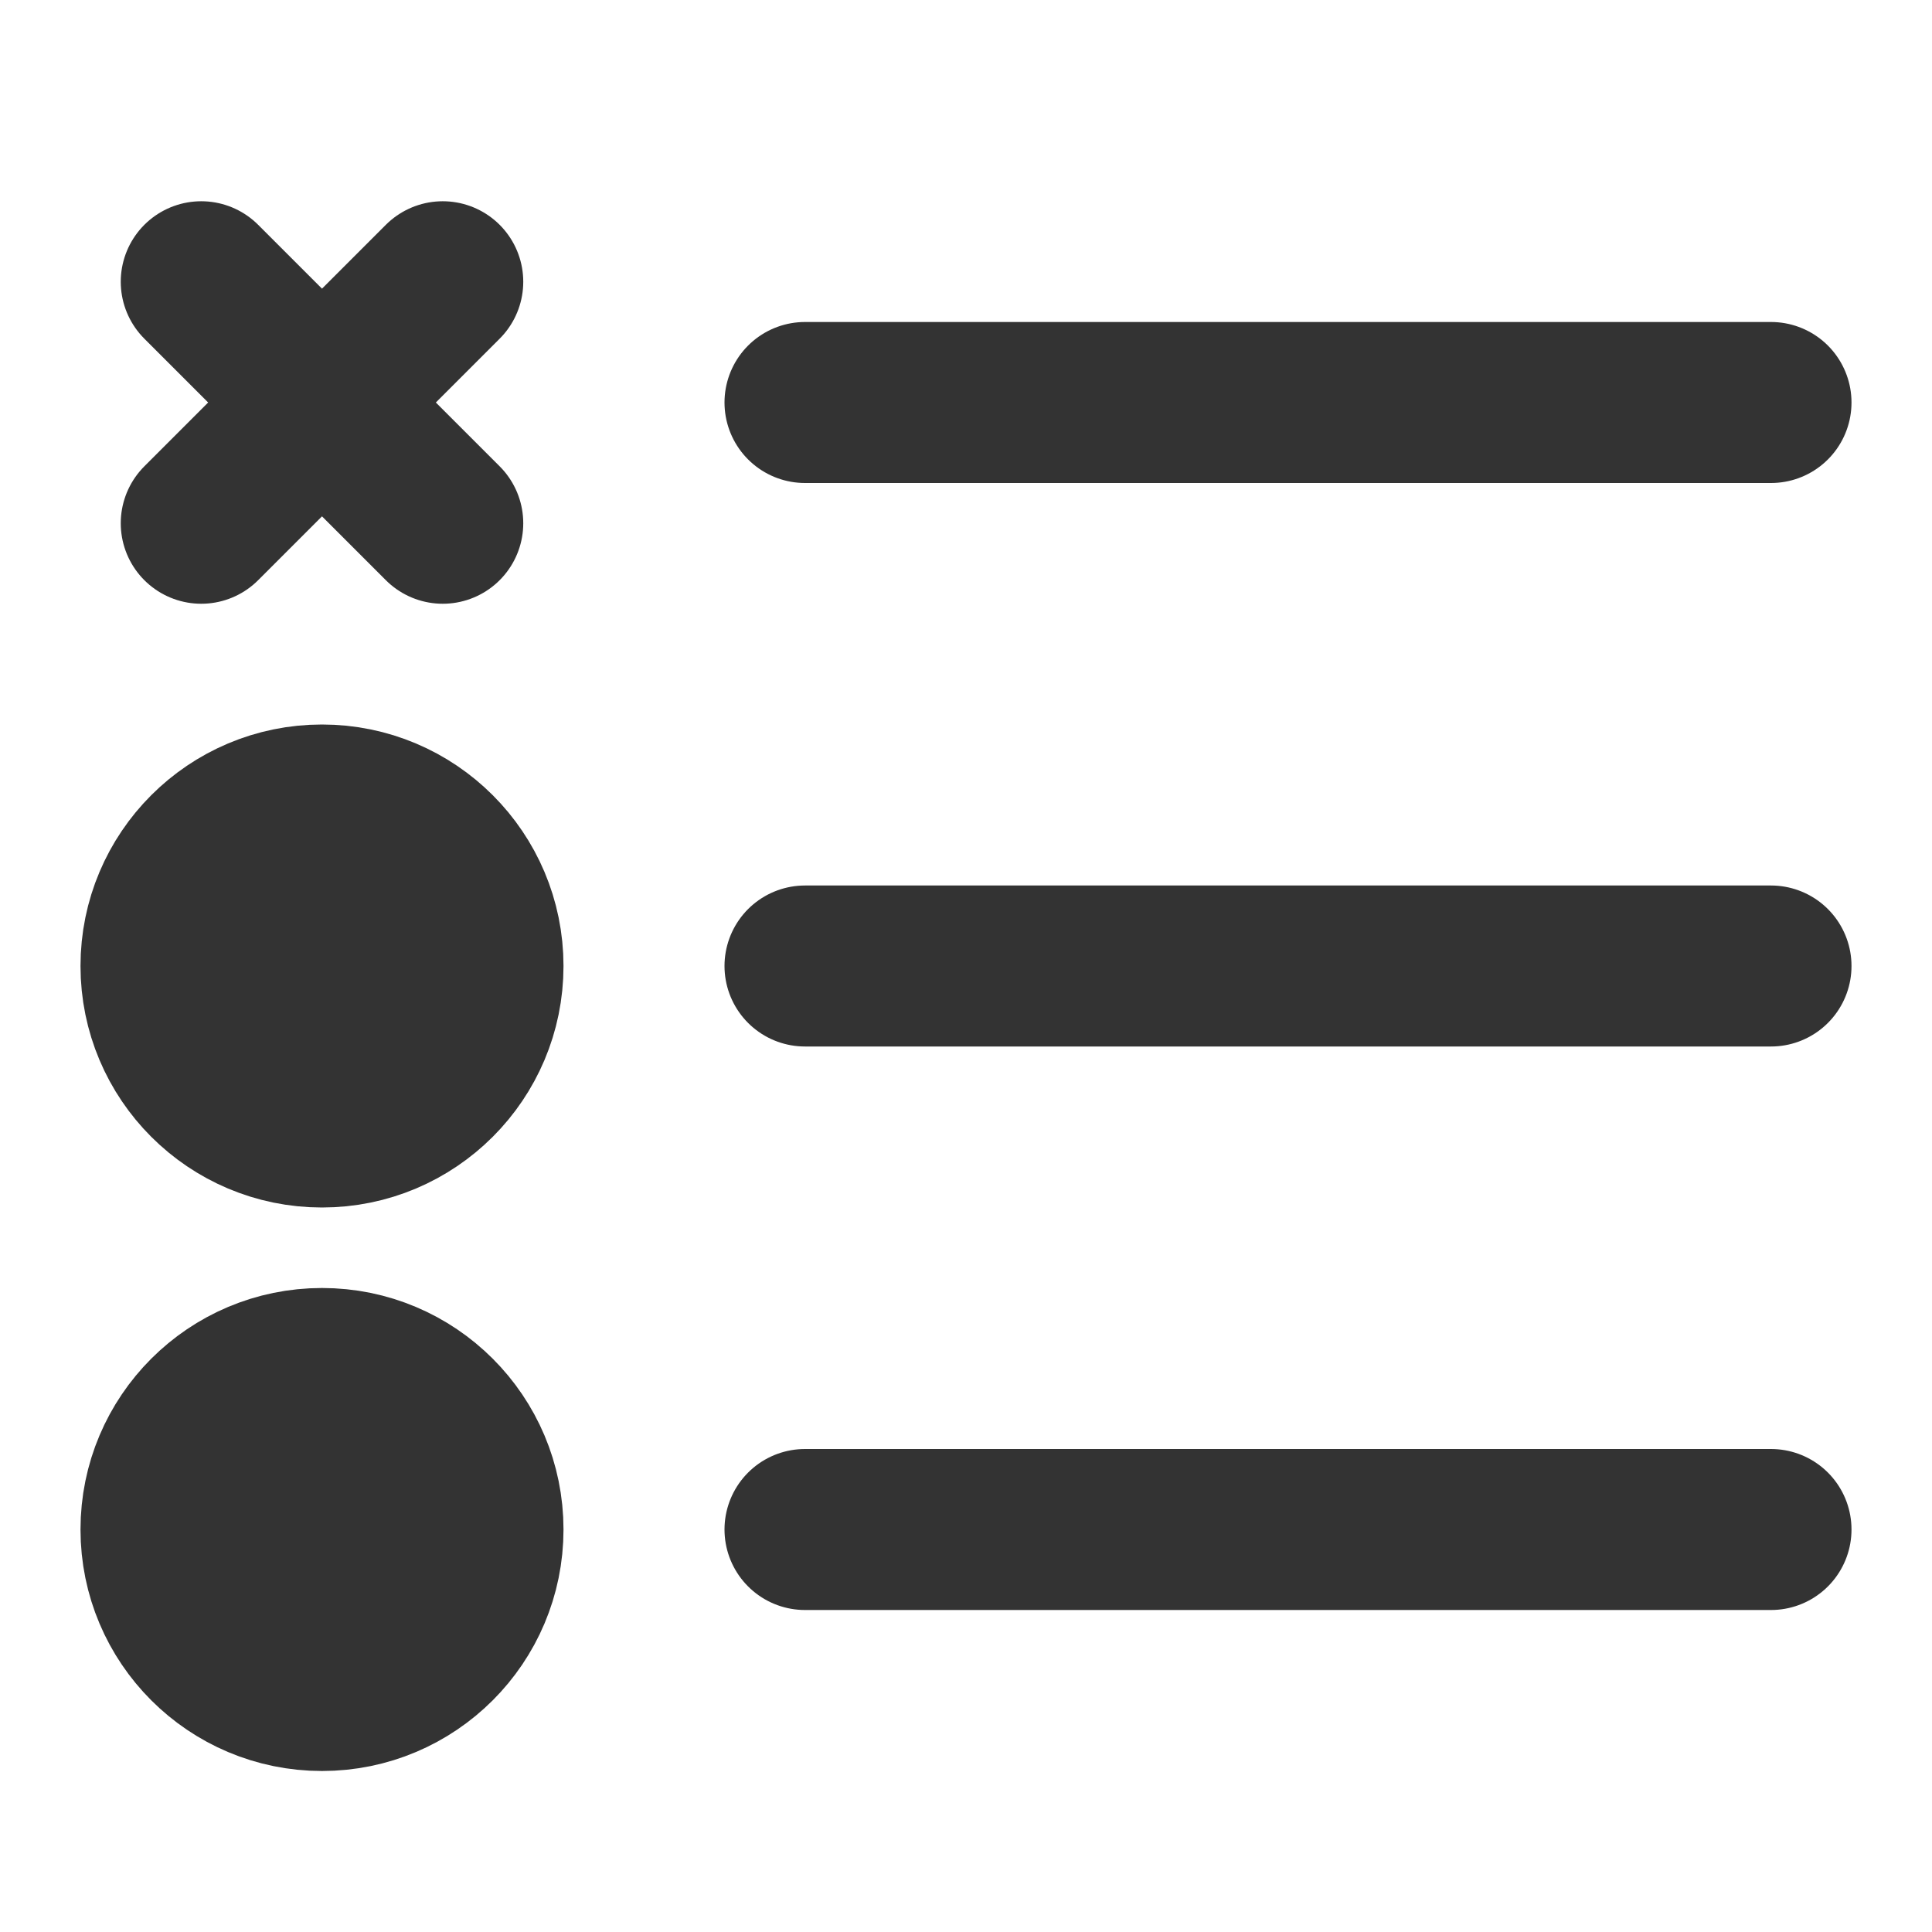 <svg width="24" height="24" viewBox="0 0 24 24" fill="none" xmlns="http://www.w3.org/2000/svg">
<path d="M10 5H22" stroke="#333333" stroke-width="2" stroke-linecap="round" stroke-linejoin="round"/>
<path d="M10 12H22" stroke="#333333" stroke-width="2" stroke-linecap="round" stroke-linejoin="round"/>
<path d="M10 19H22" stroke="#333333" stroke-width="2" stroke-linecap="round" stroke-linejoin="round"/>
<path d="M2.5 3.5L5.5 6.5M5.5 3.5L2.5 6.5" stroke="#333333" stroke-width="2" stroke-linecap="round" stroke-linejoin="round"/>
<path d="M4 14C5.105 14 6 13.105 6 12C6 10.895 5.105 10 4 10C2.895 10 2 10.895 2 12C2 13.105 2.895 14 4 14Z" fill="#333333" stroke="#333333" stroke-width="2" stroke-linecap="round" stroke-linejoin="round"/>
<path d="M4 21C5.105 21 6 20.105 6 19C6 17.895 5.105 17 4 17C2.895 17 2 17.895 2 19C2 20.105 2.895 21 4 21Z" fill="#333333" stroke="#333333" stroke-width="2" stroke-linecap="round" stroke-linejoin="round"/>
</svg>
